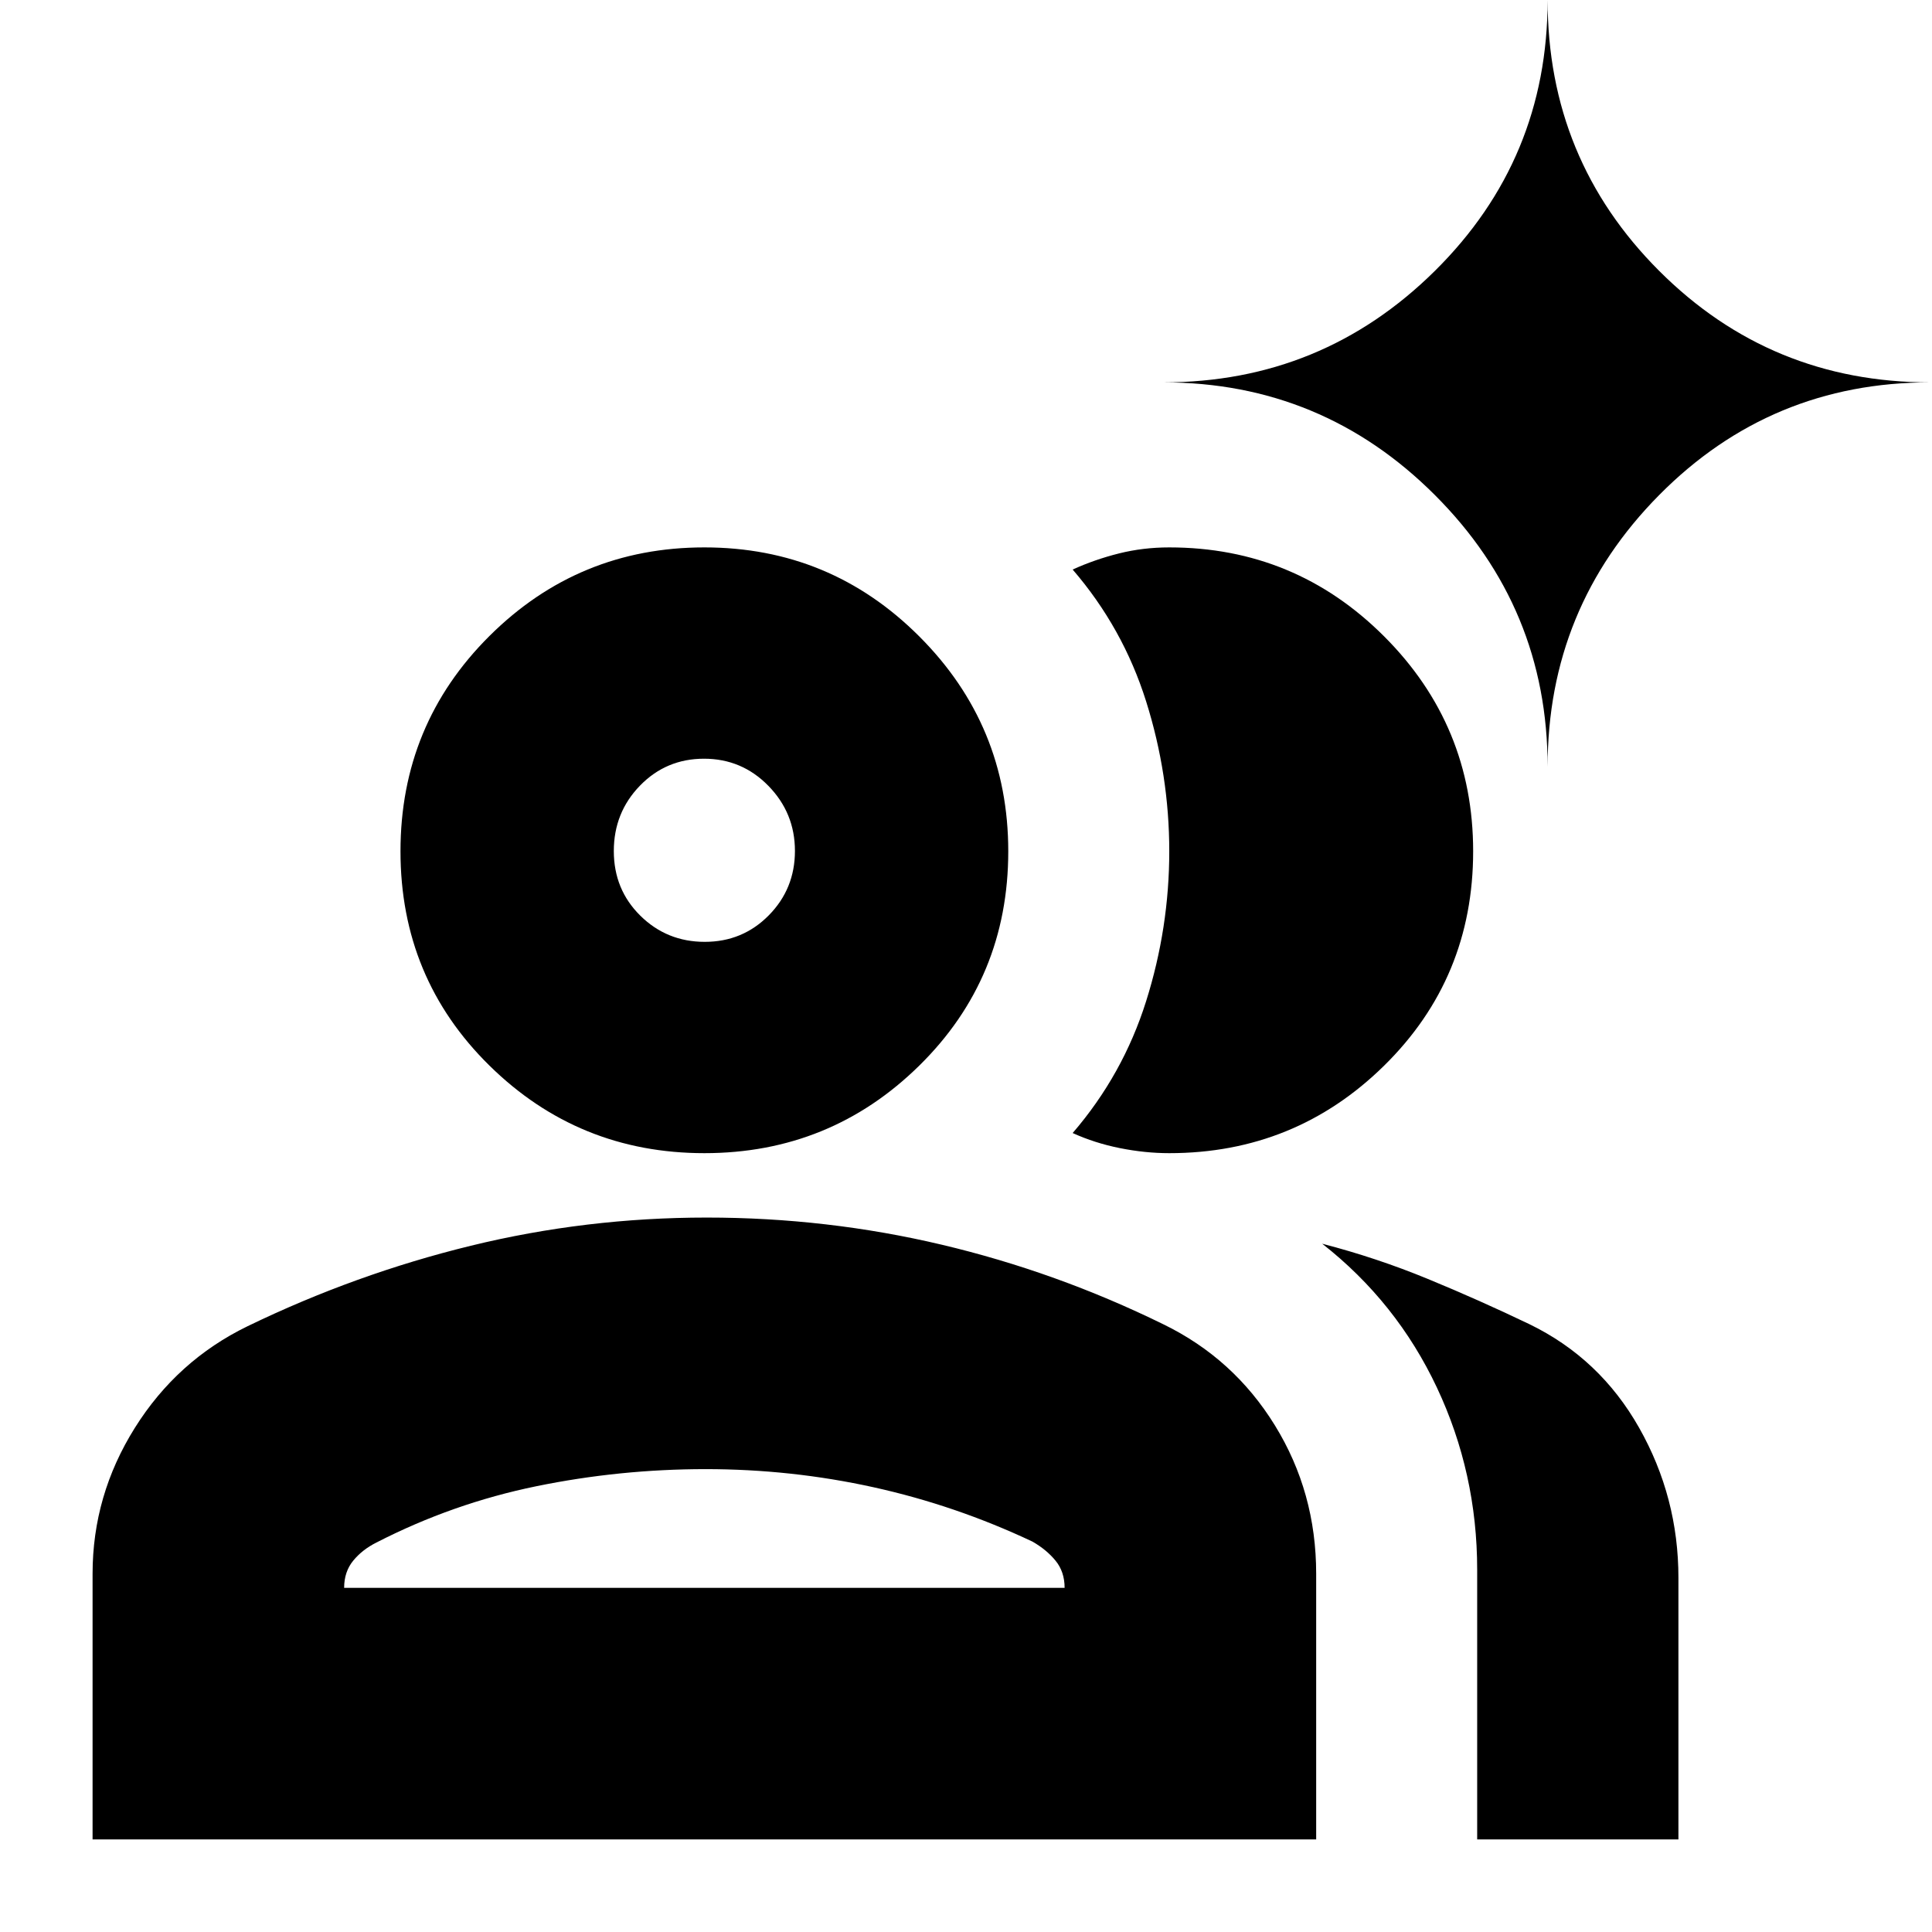 <svg xmlns="http://www.w3.org/2000/svg" height="24" viewBox="0 -960 960 960" width="24"><path d="M46-46v-132q0-39 21-72.5t56-50.5q53.677-26 110.968-40 57.29-14 117.161-14T468-341.5Q525-328 578-302q35 17 55.5 50.274Q654-218.451 654-178v132H46Zm688 0v-134q0-48-20-90.5T657-342q27 7 52.5 17.5T760-302q35 17 54.5 51.5T834-176v130H734ZM350-387q-62.557 0-106.779-43.5Q199-474 199-537t44.221-107Q287.443-688 350-688q62.557 0 106.779 44.221Q501-599.557 501-537q0 63-44.221 106.5Q412.557-387 350-387Zm382-150q0 63-44.221 106.5Q643.557-387 581-387q-12 0-24.5-2.5T533-397q25-29 36.5-65.5T581-537q0-38-11.5-74.5T533-677q11-5 23-8t25-3q62.557 0 106.779 44.221Q732-599.557 732-537ZM171-171h358q0-8-4.5-13.5T513-194q-38.16-18-78.983-27-40.822-9-83.42-9-42.597 0-84.097 8.5-41.5 8.5-79.441 27.962Q180-190 175.5-184.5 171-179 171-171Zm179.176-321Q369-492 382-505.176q13-13.177 13-32Q395-556 381.824-569.5q-13.177-13.5-32-13.5Q331-583 318-569.618q-13 13.383-13 32.5Q305-518 318.176-505q13.177 13 32 13ZM769-579q0-79-56-135t-135-56q79 0 135-55.417Q769-880.833 769-960q0 79.167 55.417 134.583Q879.833-770 959-770q-79.167 0-134.583 56Q769-658 769-579ZM350-171Zm0-367Z"/></svg>